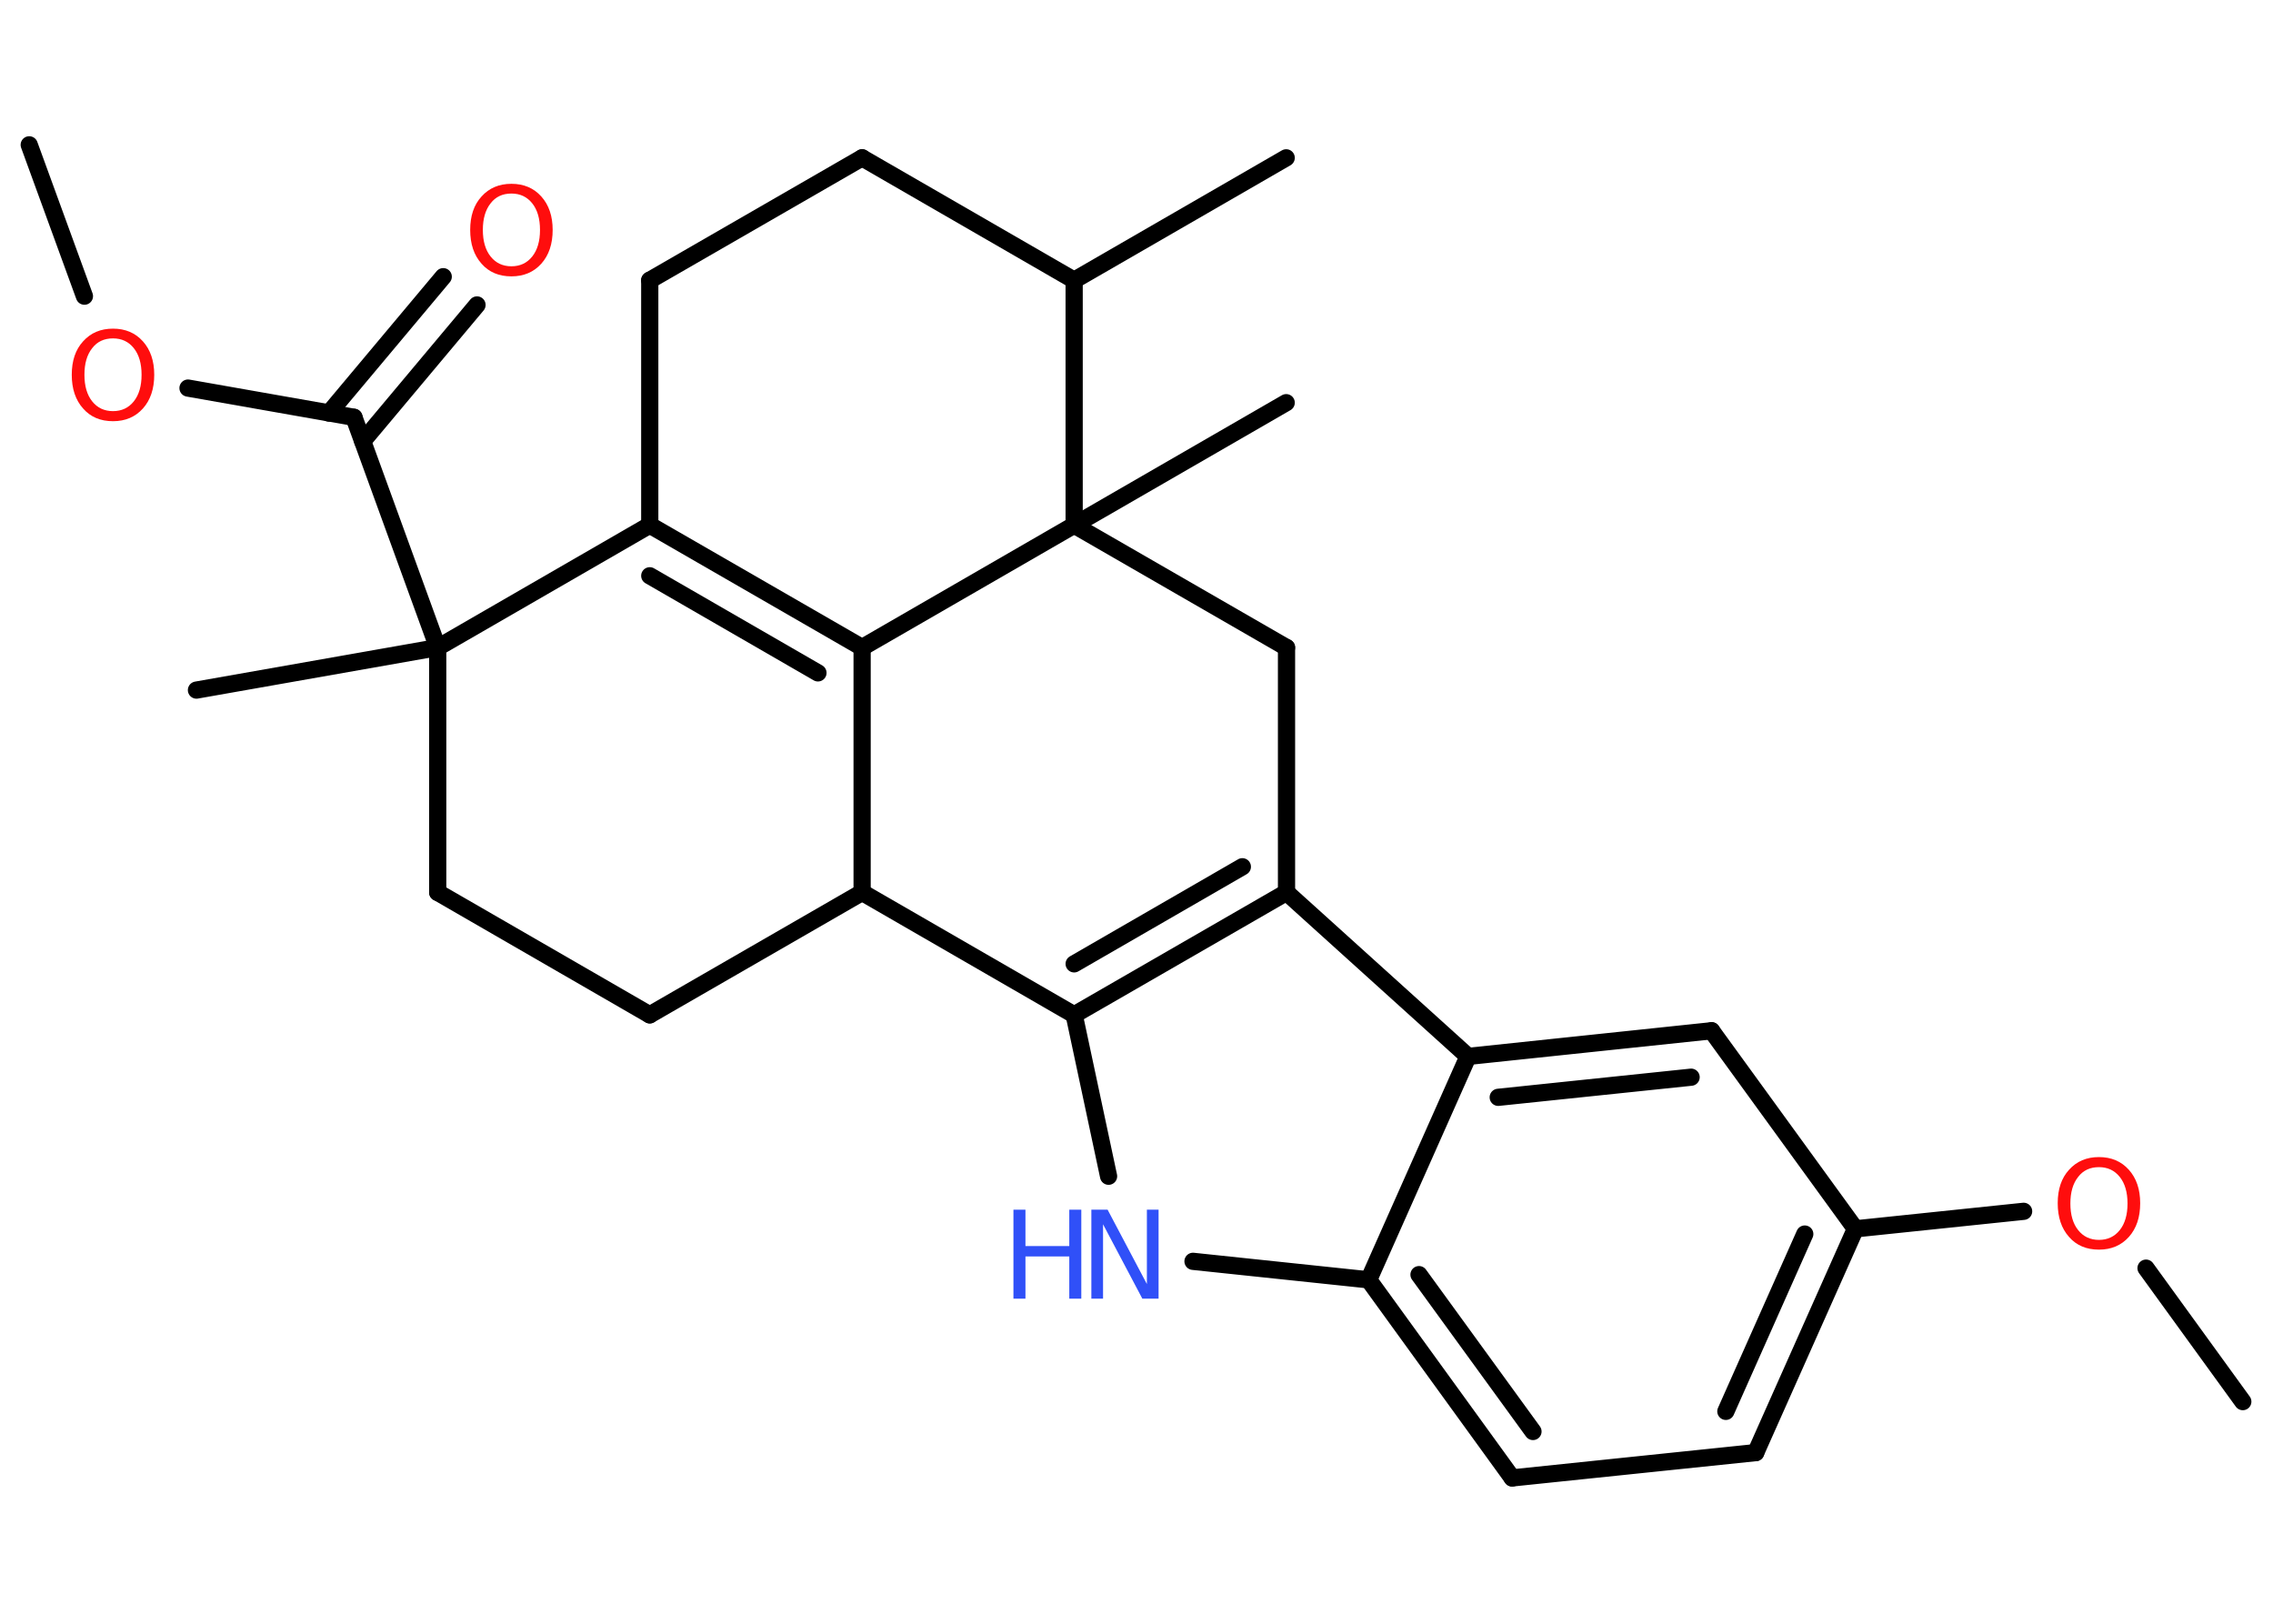 <?xml version='1.0' encoding='UTF-8'?>
<!DOCTYPE svg PUBLIC "-//W3C//DTD SVG 1.1//EN" "http://www.w3.org/Graphics/SVG/1.1/DTD/svg11.dtd">
<svg version='1.2' xmlns='http://www.w3.org/2000/svg' xmlns:xlink='http://www.w3.org/1999/xlink' width='70.0mm' height='50.0mm' viewBox='0 0 70.0 50.0'>
  <desc>Generated by the Chemistry Development Kit (http://github.com/cdk)</desc>
  <g stroke-linecap='round' stroke-linejoin='round' stroke='#000000' stroke-width='.53' fill='#FF0D0D'>
    <rect x='.0' y='.0' width='70.0' height='50.0' fill='#FFFFFF' stroke='none'/>
    <g id='mol1' class='mol'>
      <line id='mol1bnd1' class='bond' x1='.9' y1='4.46' x2='2.6' y2='9.12'/>
      <line id='mol1bnd2' class='bond' x1='5.79' y1='11.95' x2='10.9' y2='12.85'/>
      <g id='mol1bnd3' class='bond'>
        <line x1='10.13' y1='12.72' x2='13.65' y2='8.52'/>
        <line x1='11.17' y1='13.59' x2='14.69' y2='9.39'/>
      </g>
      <line id='mol1bnd4' class='bond' x1='10.9' y1='12.85' x2='13.48' y2='19.94'/>
      <line id='mol1bnd5' class='bond' x1='13.48' y1='19.94' x2='6.05' y2='21.25'/>
      <line id='mol1bnd6' class='bond' x1='13.48' y1='19.94' x2='13.48' y2='27.48'/>
      <line id='mol1bnd7' class='bond' x1='13.48' y1='27.48' x2='20.01' y2='31.25'/>
      <line id='mol1bnd8' class='bond' x1='20.01' y1='31.25' x2='26.55' y2='27.48'/>
      <line id='mol1bnd9' class='bond' x1='26.55' y1='27.48' x2='26.55' y2='19.94'/>
      <g id='mol1bnd10' class='bond'>
        <line x1='26.55' y1='19.94' x2='20.01' y2='16.17'/>
        <line x1='25.19' y1='20.72' x2='20.01' y2='17.73'/>
      </g>
      <line id='mol1bnd11' class='bond' x1='13.48' y1='19.94' x2='20.01' y2='16.17'/>
      <line id='mol1bnd12' class='bond' x1='20.01' y1='16.17' x2='20.01' y2='8.63'/>
      <line id='mol1bnd13' class='bond' x1='20.01' y1='8.63' x2='26.55' y2='4.86'/>
      <line id='mol1bnd14' class='bond' x1='26.55' y1='4.86' x2='33.08' y2='8.63'/>
      <line id='mol1bnd15' class='bond' x1='33.08' y1='8.63' x2='39.61' y2='4.86'/>
      <line id='mol1bnd16' class='bond' x1='33.08' y1='8.63' x2='33.08' y2='16.17'/>
      <line id='mol1bnd17' class='bond' x1='26.55' y1='19.94' x2='33.08' y2='16.17'/>
      <line id='mol1bnd18' class='bond' x1='33.08' y1='16.17' x2='39.61' y2='12.4'/>
      <line id='mol1bnd19' class='bond' x1='33.08' y1='16.17' x2='39.62' y2='19.94'/>
      <line id='mol1bnd20' class='bond' x1='39.62' y1='19.94' x2='39.62' y2='27.48'/>
      <g id='mol1bnd21' class='bond'>
        <line x1='33.08' y1='31.25' x2='39.62' y2='27.48'/>
        <line x1='33.08' y1='29.68' x2='38.26' y2='26.69'/>
      </g>
      <line id='mol1bnd22' class='bond' x1='26.55' y1='27.48' x2='33.08' y2='31.25'/>
      <line id='mol1bnd23' class='bond' x1='33.08' y1='31.25' x2='34.14' y2='36.22'/>
      <line id='mol1bnd24' class='bond' x1='36.74' y1='38.84' x2='42.15' y2='39.41'/>
      <g id='mol1bnd25' class='bond'>
        <line x1='42.15' y1='39.41' x2='46.57' y2='45.51'/>
        <line x1='43.7' y1='39.25' x2='47.21' y2='44.08'/>
      </g>
      <line id='mol1bnd26' class='bond' x1='46.57' y1='45.51' x2='54.07' y2='44.73'/>
      <g id='mol1bnd27' class='bond'>
        <line x1='54.07' y1='44.73' x2='57.14' y2='37.84'/>
        <line x1='53.15' y1='43.46' x2='55.58' y2='38.0'/>
      </g>
      <line id='mol1bnd28' class='bond' x1='57.14' y1='37.84' x2='62.32' y2='37.3'/>
      <line id='mol1bnd29' class='bond' x1='66.09' y1='39.05' x2='69.07' y2='43.16'/>
      <line id='mol1bnd30' class='bond' x1='57.14' y1='37.84' x2='52.71' y2='31.74'/>
      <g id='mol1bnd31' class='bond'>
        <line x1='52.71' y1='31.74' x2='45.21' y2='32.53'/>
        <line x1='52.08' y1='33.17' x2='46.14' y2='33.79'/>
      </g>
      <line id='mol1bnd32' class='bond' x1='39.62' y1='27.48' x2='45.21' y2='32.53'/>
      <line id='mol1bnd33' class='bond' x1='42.15' y1='39.41' x2='45.21' y2='32.53'/>
      <path id='mol1atm2' class='atom' d='M3.48 10.42q-.41 .0 -.64 .3q-.24 .3 -.24 .82q.0 .52 .24 .82q.24 .3 .64 .3q.4 .0 .64 -.3q.24 -.3 .24 -.82q.0 -.52 -.24 -.82q-.24 -.3 -.64 -.3zM3.48 10.12q.57 .0 .92 .39q.35 .39 .35 1.03q.0 .65 -.35 1.04q-.35 .39 -.92 .39q-.58 .0 -.92 -.39q-.35 -.39 -.35 -1.04q.0 -.65 .35 -1.03q.35 -.39 .92 -.39z' stroke='none'/>
      <path id='mol1atm4' class='atom' d='M15.75 5.96q-.41 .0 -.64 .3q-.24 .3 -.24 .82q.0 .52 .24 .82q.24 .3 .64 .3q.4 .0 .64 -.3q.24 -.3 .24 -.82q.0 -.52 -.24 -.82q-.24 -.3 -.64 -.3zM15.75 5.66q.57 .0 .92 .39q.35 .39 .35 1.03q.0 .65 -.35 1.04q-.35 .39 -.92 .39q-.58 .0 -.92 -.39q-.35 -.39 -.35 -1.04q.0 -.65 .35 -1.03q.35 -.39 .92 -.39z' stroke='none'/>
      <g id='mol1atm21' class='atom'>
        <path d='M33.61 37.25h.5l1.21 2.29v-2.29h.36v2.74h-.5l-1.21 -2.29v2.29h-.36v-2.74z' stroke='none' fill='#3050F8'/>
        <path d='M31.21 37.25h.37v1.12h1.35v-1.12h.37v2.74h-.37v-1.3h-1.35v1.3h-.37v-2.74z' stroke='none' fill='#3050F8'/>
      </g>
      <path id='mol1atm26' class='atom' d='M64.64 35.94q-.41 .0 -.64 .3q-.24 .3 -.24 .82q.0 .52 .24 .82q.24 .3 .64 .3q.4 .0 .64 -.3q.24 -.3 .24 -.82q.0 -.52 -.24 -.82q-.24 -.3 -.64 -.3zM64.64 35.63q.57 .0 .92 .39q.35 .39 .35 1.03q.0 .65 -.35 1.04q-.35 .39 -.92 .39q-.58 .0 -.92 -.39q-.35 -.39 -.35 -1.04q.0 -.65 .35 -1.03q.35 -.39 .92 -.39z' stroke='none'/>
    </g>
  </g>
</svg>
